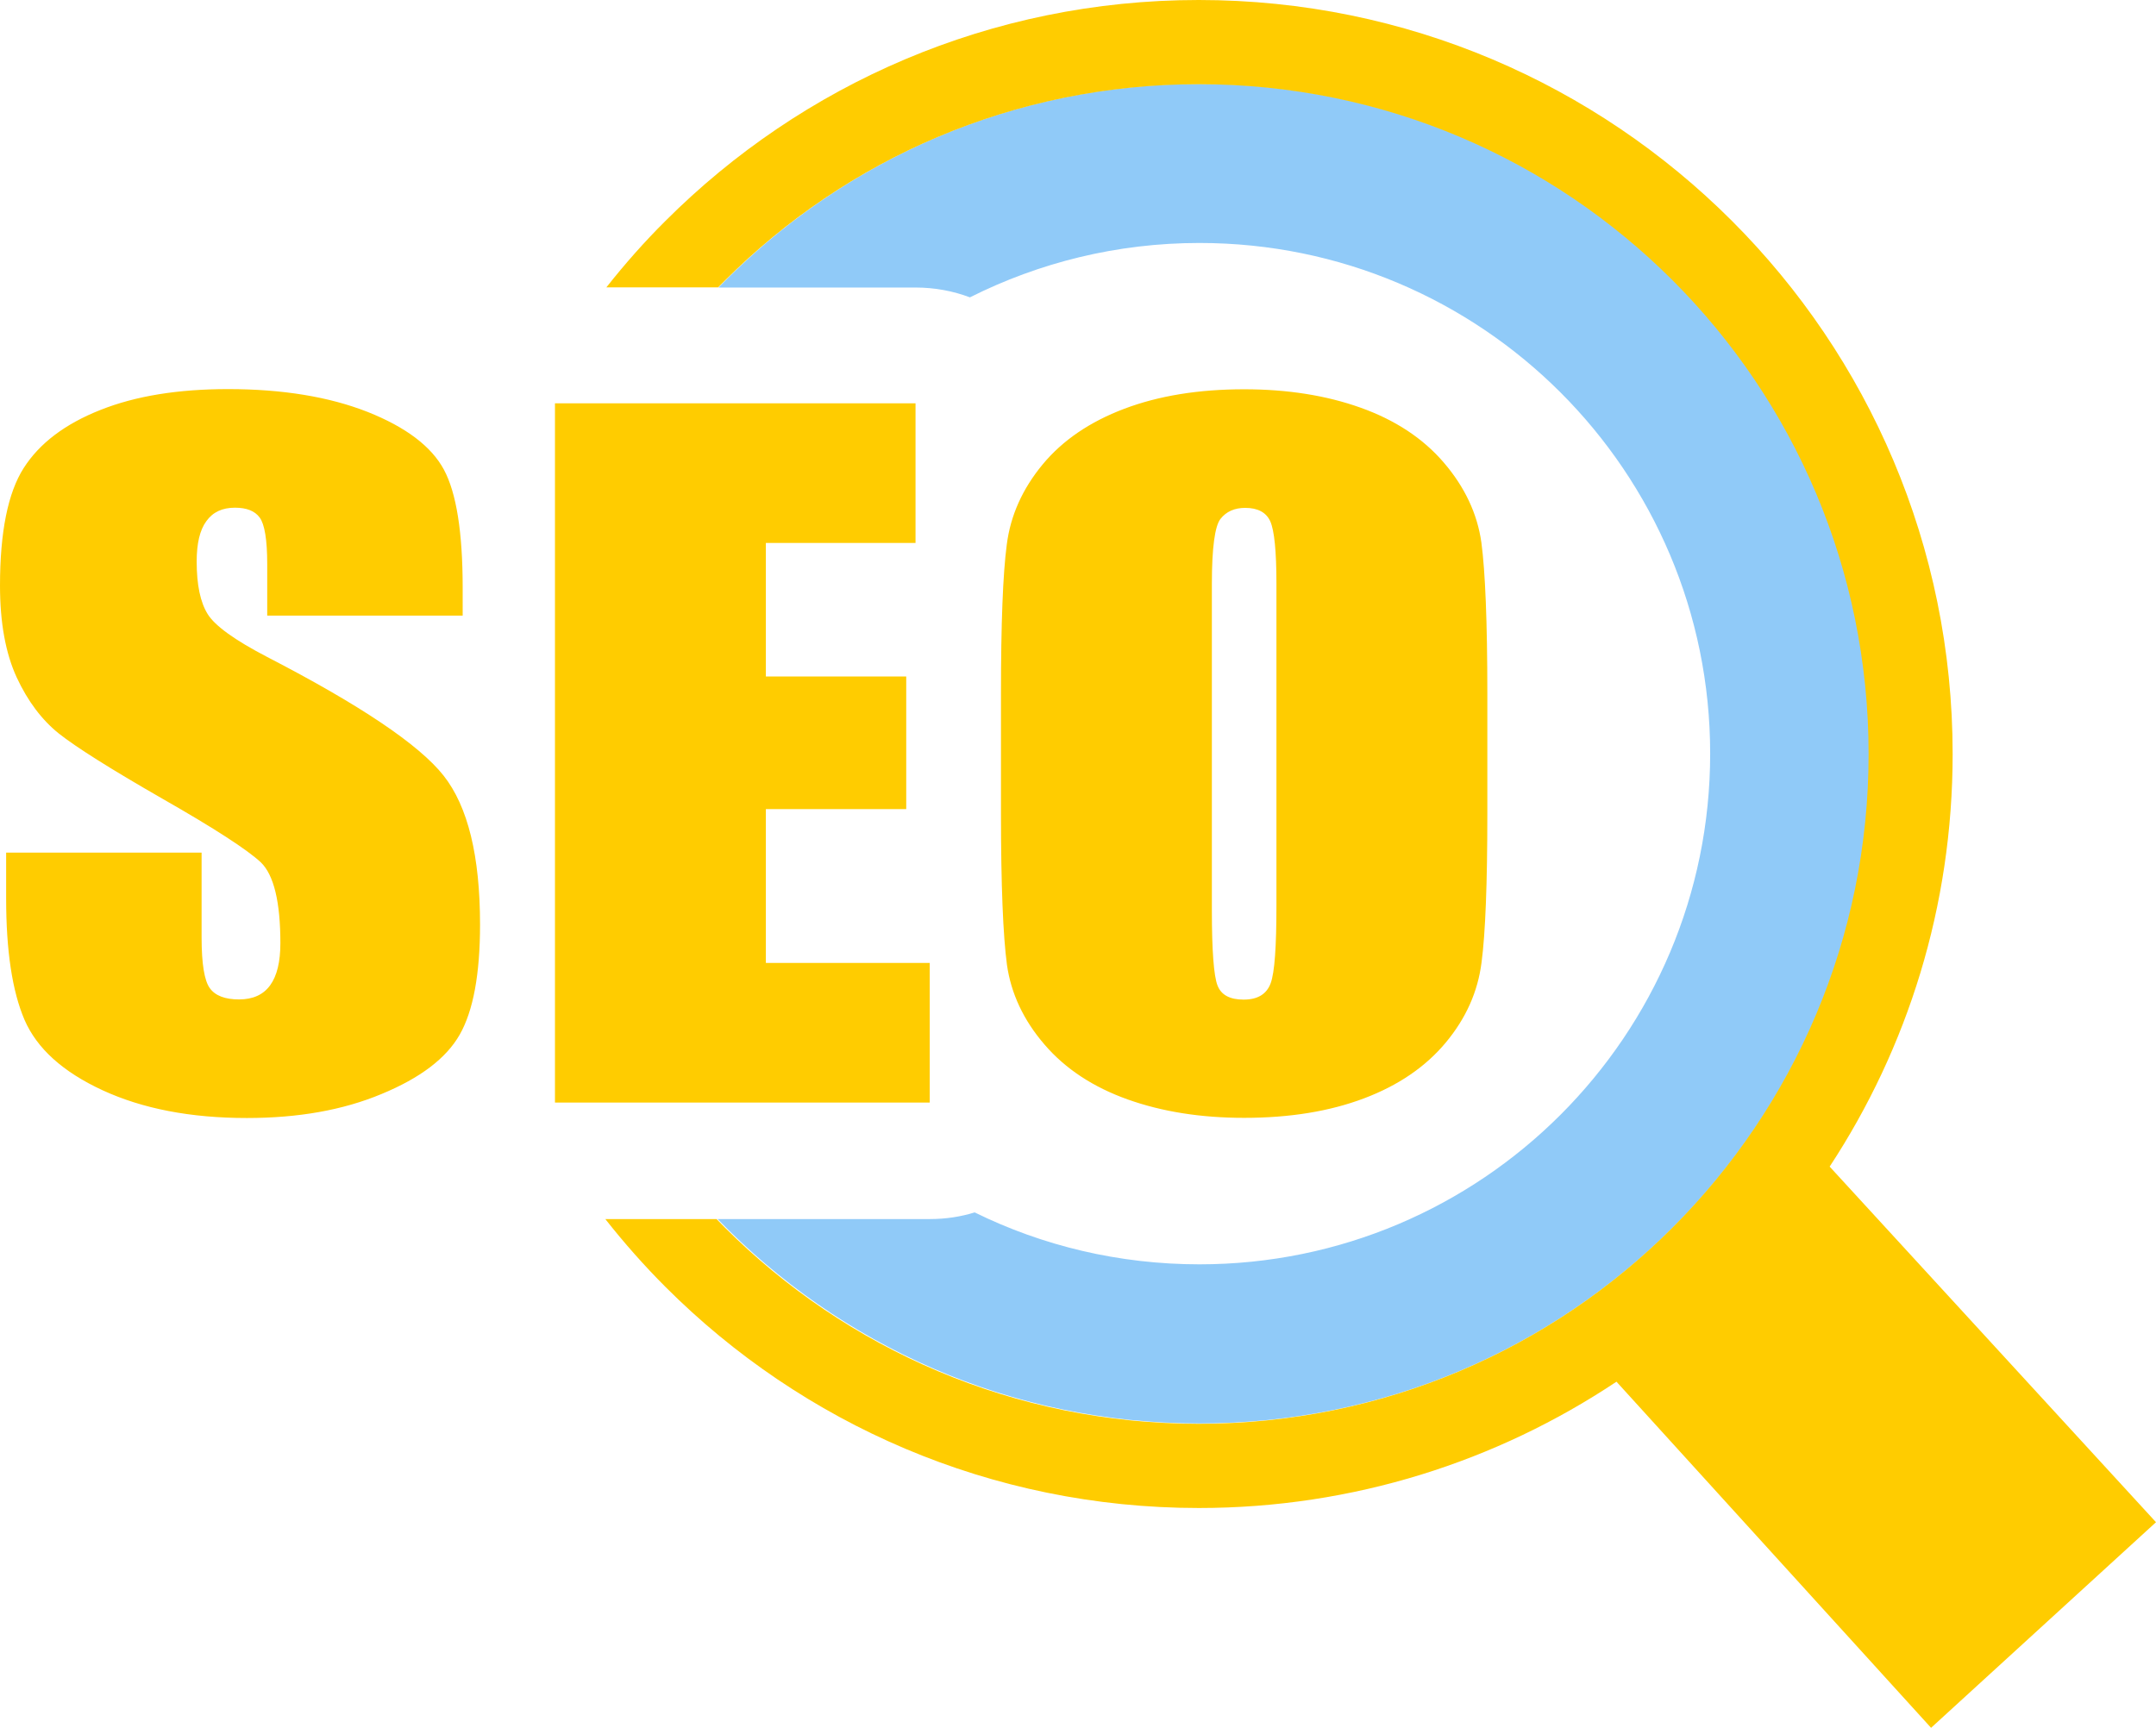<?xml version="1.0" encoding="UTF-8" standalone="no"?>
<svg
   xmlns:dc="http://purl.org/dc/elements/1.1/"
   xmlns:cc="http://creativecommons.org/ns#"
   xmlns:rdf="http://www.w3.org/1999/02/22-rdf-syntax-ns#"
   xmlns:svg="http://www.w3.org/2000/svg"
   xmlns="http://www.w3.org/2000/svg"
   xmlns:sodipodi="http://sodipodi.sourceforge.net/DTD/sodipodi-0.dtd"
   xmlns:inkscape="http://www.inkscape.org/namespaces/inkscape"
   version="1.1"
   id="Layer_1"
   x="0px"
   y="0px"
   viewBox="0 0 122.88 98.48"
   style="enable-background:new 0 0 122.88 98.48"
   xml:space="preserve"
   sodipodi:docname="seo.svg"
   inkscape:version="1.0.2 (e86c870879, 2021-01-15)"><defs
     id="defs4646" /><sodipodi:namedview
     pagecolor="#ffffff"
     bordercolor="#666666"
     borderopacity="1"
     objecttolerance="10"
     gridtolerance="10"
     guidetolerance="10"
     inkscape:pageopacity="0"
     inkscape:pageshadow="2"
     inkscape:window-width="640"
     inkscape:window-height="480"
     id="namedview4644"
     showgrid="false"
     inkscape:zoom="9.0272133"
     inkscape:cx="61.439999"
     inkscape:cy="49.240002"
     inkscape:current-layer="Layer_1"
     inkscape:document-rotation="0" /><style
     type="text/css"
     id="style4635"><![CDATA[
	.st0{fill:#263036;}
	.st1{fill-rule:evenodd;clip-rule:evenodd;fill:#90CAF8;}
]]></style><path
     class="st1"
     d="m 68.36,4.78 c 21.09,0 38.18,17.1 38.18,38.18 0,21.09 -17.1,38.18 -38.18,38.18 -10.78,0 -20.51,-4.47 -27.46,-11.65 h 12.09 c 0.9,0 1.76,-0.13 2.56,-0.38 3.86,1.9 8.21,2.96 12.81,2.96 16.08,0 29.11,-13.04 29.11,-29.11 0,-16.08 -13.03,-29.11 -29.11,-29.11 -4.7,0 -9.14,1.12 -13.08,3.1 -0.95,-0.36 -2,-0.56 -3.1,-0.56 H 40.95 C 47.89,9.22 57.61,4.78 68.36,4.78 Z"
     id="path4637" /><path
     class="st0"
     d="M 26.37,35.09 H 15.23 v -2.95 c 0,-1.38 -0.15,-2.26 -0.43,-2.64 -0.28,-0.38 -0.75,-0.56 -1.41,-0.56 -0.72,0 -1.26,0.25 -1.63,0.77 -0.37,0.5 -0.55,1.27 -0.55,2.3 0,1.33 0.21,2.33 0.63,3 0.41,0.66 1.54,1.48 3.39,2.44 5.32,2.75 8.67,5.01 10.05,6.76 1.39,1.76 2.08,4.59 2.08,8.49 0,2.84 -0.39,4.93 -1.16,6.28 -0.77,1.35 -2.25,2.47 -4.45,3.38 -2.2,0.92 -4.75,1.37 -7.68,1.37 -3.21,0 -5.94,-0.53 -8.22,-1.58 C 3.58,61.1 2.11,59.77 1.4,58.14 0.7,56.51 0.35,54.2 0.35,51.22 V 48.6 h 11.14 v 4.85 c 0,1.49 0.16,2.46 0.47,2.88 0.31,0.43 0.87,0.64 1.66,0.64 0.8,0 1.39,-0.27 1.78,-0.81 0.39,-0.54 0.58,-1.34 0.58,-2.4 0,-2.34 -0.37,-3.88 -1.11,-4.6 C 14.1,48.44 12.24,47.23 9.26,45.53 6.28,43.82 4.32,42.58 3.35,41.81 2.39,41.04 1.58,39.97 0.95,38.61 0.32,37.24 0,35.5 0,33.38 c 0,-3.05 0.45,-5.29 1.35,-6.7 0.9,-1.41 2.35,-2.51 4.37,-3.31 2.01,-0.8 4.43,-1.19 7.28,-1.19 3.11,0 5.76,0.44 7.95,1.3 2.19,0.87 3.64,1.97 4.35,3.29 0.71,1.32 1.07,3.56 1.07,6.73 z M 68.32,0 c 11.87,0 22.61,4.81 30.39,12.59 7.77,7.77 12.58,18.52 12.58,30.39 0,8.68 -2.57,16.76 -7.01,23.52 l 18.6,20.27 -12.82,11.72 -17.93,-19.73 c -6.81,4.54 -15,7.2 -23.8,7.2 -11.87,0 -22.61,-4.81 -30.39,-12.59 -1.22,-1.22 -2.37,-2.52 -3.44,-3.88 h 6.34 c 0.16,0.16 0.32,0.33 0.48,0.49 6.91,6.91 16.46,11.18 27,11.18 10.54,0 20.09,-4.27 27,-11.18 6.91,-6.91 11.18,-16.46 11.18,-27 0,-10.54 -4.26,-20.09 -11.17,-27 v 0 0 C 88.42,9.07 78.87,4.8 68.33,4.8 c -10.54,0 -20.09,4.27 -27,11.18 -0.13,0.13 -0.27,0.27 -0.4,0.4 h -6.37 c 1.05,-1.33 2.17,-2.6 3.37,-3.79 C 45.71,4.81 56.45,0 68.32,0 V 0 Z M 31.63,22.99 h 20.55 v 7.96 h -8.53 v 7.61 h 8 v 7.56 h -8 v 8.77 h 9.34 v 7.96 H 31.63 Z m 53.14,23.37 c 0,4.01 -0.11,6.84 -0.33,8.5 -0.21,1.67 -0.89,3.19 -2.04,4.57 -1.15,1.38 -2.7,2.44 -4.66,3.18 -1.96,0.74 -4.23,1.11 -6.83,1.11 -2.47,0 -4.68,-0.35 -6.64,-1.05 -1.96,-0.7 -3.55,-1.74 -4.74,-3.13 -1.2,-1.39 -1.91,-2.92 -2.14,-4.55 -0.22,-1.65 -0.34,-4.52 -0.34,-8.62 v -6.82 c 0,-4.01 0.11,-6.84 0.33,-8.5 0.21,-1.67 0.9,-3.19 2.04,-4.57 1.14,-1.38 2.7,-2.44 4.66,-3.18 1.96,-0.74 4.23,-1.11 6.83,-1.11 2.47,0 4.68,0.35 6.64,1.05 1.96,0.7 3.55,1.74 4.74,3.13 1.2,1.4 1.91,2.92 2.14,4.55 0.22,1.65 0.34,4.52 0.34,8.62 z M 72.75,33.27 c 0,-1.85 -0.12,-3.03 -0.35,-3.55 -0.23,-0.51 -0.71,-0.77 -1.43,-0.77 -0.61,0 -1.08,0.21 -1.41,0.63 -0.32,0.41 -0.49,1.65 -0.49,3.7 v 18.61 c 0,2.31 0.11,3.74 0.32,4.28 0.21,0.55 0.71,0.81 1.49,0.81 0.8,0 1.31,-0.31 1.54,-0.93 0.23,-0.62 0.33,-2.11 0.33,-4.45 z"
     id="path4639"
     style="fill:#ffcc00" /></svg>
